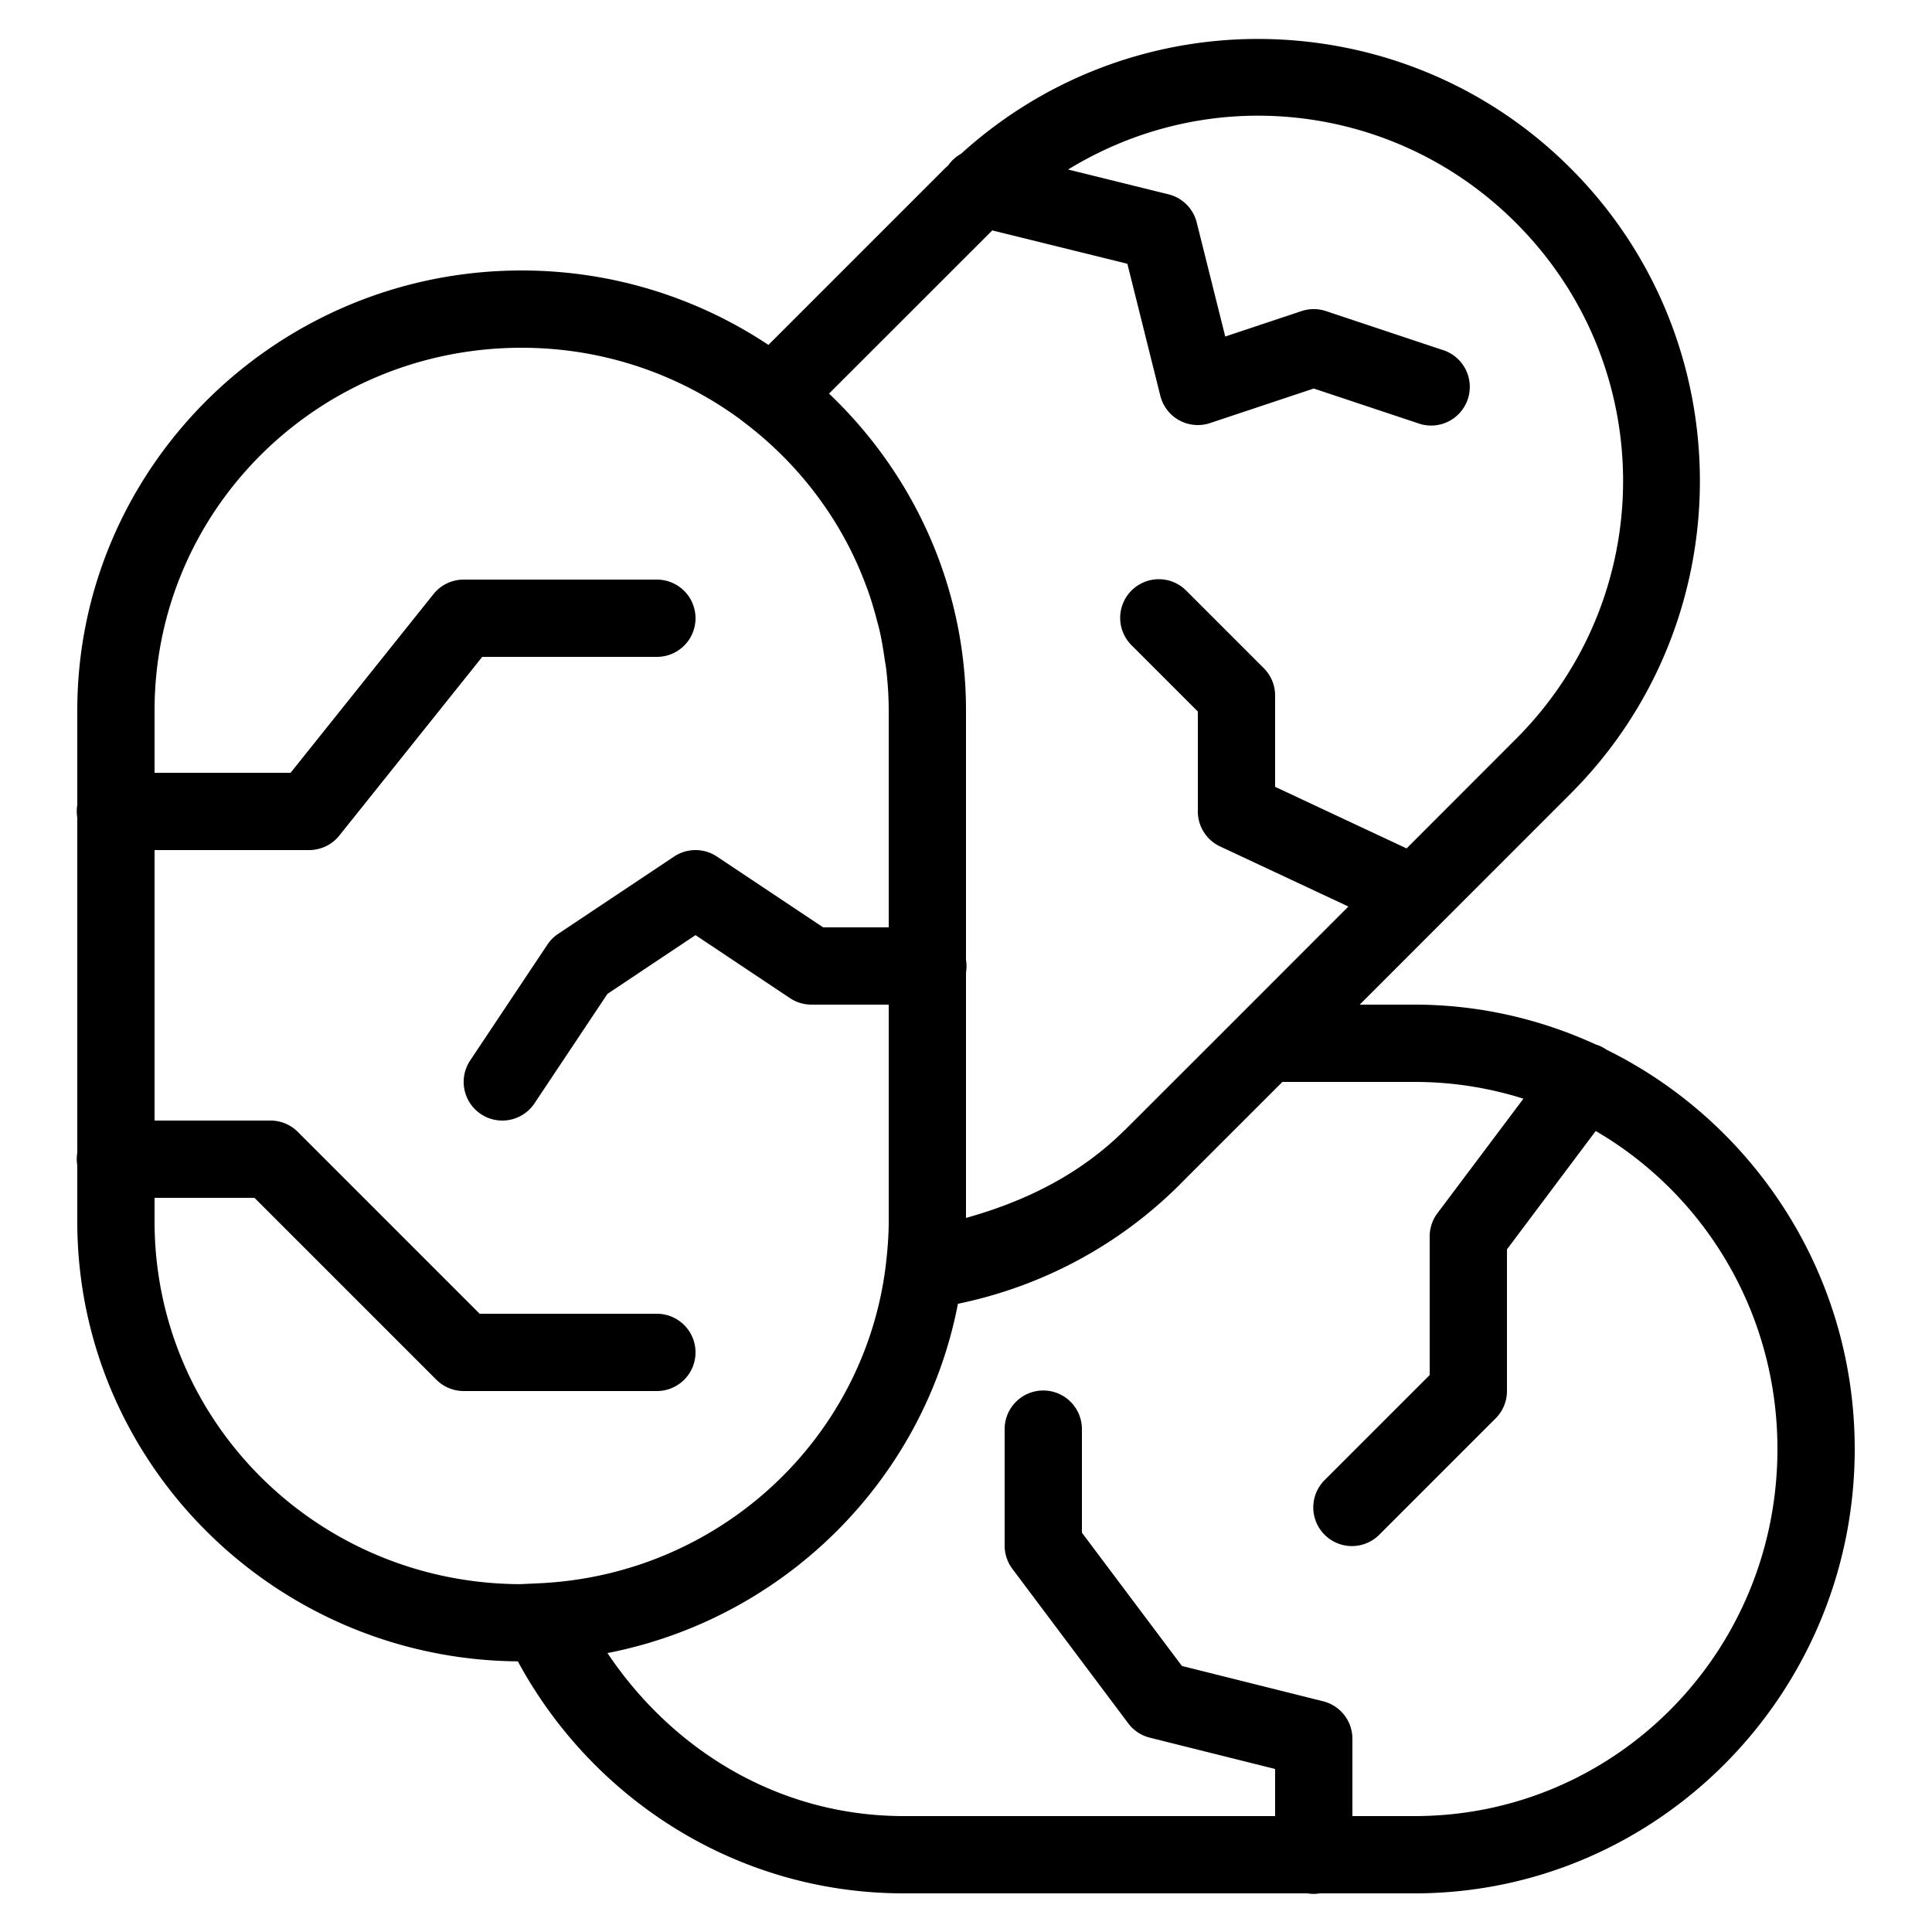 <svg xmlns="http://www.w3.org/2000/svg"  viewBox="0 0 50 50" width="1000px" height="1000px"><path d="M 32.553 1.008 C 29.796 1.008 27.047 2.006 24.873 3.979 A 1 1 0 0 0 24.539 4.281 C 24.513 4.307 24.485 4.328 24.459 4.354 L 19.887 8.926 C 18.058 7.711 15.86 7 13.5 7 C 7.166 7 2 12.104 2 18.389 L 2 20.832 A 1 1 0 0 0 2 21.158 L 2 29.832 A 1 1 0 0 0 2 30.158 L 2 31.611 C 2 37.863 7.114 42.943 13.402 42.996 C 15.332 46.566 19.079 49 23.389 49 L 33.832 49 A 1 1 0 0 0 34.158 49 L 36.611 49 C 42.896 49 48 43.834 48 37.5 C 48 32.964 45.375 29.038 41.58 27.168 A 1 1 0 0 0 41.299 27.031 C 39.867 26.375 38.284 26 36.611 26 L 35.189 26 L 37.305 23.883 L 40.646 20.541 C 45.109 16.079 45.109 8.815 40.646 4.354 C 38.416 2.123 35.484 1.008 32.553 1.008 z M 32.553 2.994 C 34.968 2.994 37.384 3.919 39.232 5.768 C 42.93 9.464 42.93 15.427 39.232 19.125 L 36.402 21.957 L 33 20.363 L 33 18 A 1 1 0 0 0 32.707 17.293 L 30.707 15.293 A 1 1 0 0 0 29.99 14.99 A 1 1 0 0 0 29.293 16.707 L 31 18.414 L 31 21 A 1 1 0 0 0 31.576 21.906 L 34.896 23.461 L 31.576 26.783 L 29.125 29.232 C 29.115 29.242 29.104 29.25 29.094 29.26 C 27.916 30.425 26.489 31.103 25 31.52 L 25 25.168 A 1 1 0 0 0 25 24.842 L 25 18.389 C 25 15.165 23.634 12.259 21.455 10.186 L 25.68 5.963 L 29.176 6.826 L 30.029 10.242 A 1 1 0 0 0 31.316 10.949 L 34 10.055 L 36.684 10.949 A 1.001 1.001 0 1 0 37.316 9.051 L 34.316 8.051 A 1 1 0 0 0 33.684 8.051 L 31.709 8.709 L 30.971 5.758 A 1 1 0 0 0 30.24 5.029 L 27.643 4.387 C 29.148 3.465 30.847 2.994 32.553 2.994 z M 13.5 9 C 15.621 9 17.569 9.69 19.146 10.844 L 19.377 11.023 C 20.469 11.875 21.363 12.955 21.992 14.189 C 22.01 14.225 22.027 14.261 22.045 14.297 C 22.17 14.551 22.283 14.814 22.385 15.08 C 22.414 15.157 22.444 15.233 22.471 15.311 C 22.554 15.547 22.625 15.788 22.689 16.033 C 22.714 16.126 22.74 16.218 22.762 16.312 C 22.817 16.552 22.857 16.797 22.893 17.043 C 22.908 17.146 22.928 17.247 22.939 17.352 C 22.977 17.692 23 18.038 23 18.389 L 23 24 L 21.303 24 L 18.555 22.168 A 1 1 0 0 0 17.988 22 A 1 1 0 0 0 17.445 22.168 L 14.445 24.168 A 1 1 0 0 0 14.168 24.445 L 12.168 27.445 A 1 1 0 1 0 13.832 28.555 L 15.721 25.721 L 18 24.201 L 20.445 25.832 A 1 1 0 0 0 21 26 L 23 26 L 23 31.611 C 23 31.987 22.969 32.367 22.922 32.758 L 22.922 32.76 C 22.922 32.76 22.922 32.762 22.922 32.762 C 22.366 37.252 18.612 40.756 13.957 40.975 L 13.461 40.998 C 8.215 40.977 4 36.79 4 31.611 L 4 31 L 6.586 31 L 11.293 35.707 A 1 1 0 0 0 12 36 L 17 36 A 1 1 0 1 0 17 34 L 12.414 34 L 7.707 29.293 A 1 1 0 0 0 7 29 L 4 29 L 4 22 L 8 22 A 1 1 0 0 0 8.781 21.625 L 12.48 17 L 17 17 A 1 1 0 1 0 17 15 L 12 15 A 1 1 0 0 0 11.219 15.375 L 7.52 20 L 4 20 L 4 18.389 C 4 13.197 8.236 9 13.5 9 z M 33.188 28 L 33.189 28 L 36.611 28 C 37.592 28 38.538 28.153 39.426 28.434 L 37.199 31.4 A 1 1 0 0 0 37 32 L 37 35.586 L 34.293 38.293 A 1 1 0 1 0 35.707 39.707 L 38.707 36.707 A 1 1 0 0 0 39 36 L 39 32.334 L 41.297 29.27 C 44.107 30.907 46 33.969 46 37.5 C 46 42.764 41.803 47 36.611 47 L 35 47 L 35 45 A 1 1 0 0 0 34.242 44.029 L 30.588 43.115 L 28 39.666 L 28 37 A 1 1 0 0 0 26.984 35.986 A 1 1 0 0 0 26 37 L 26 40 A 1 1 0 0 0 26.199 40.6 L 29.199 44.6 A 1 1 0 0 0 29.758 44.971 L 33 45.781 L 33 47 L 23.389 47 C 20.159 47 17.405 45.294 15.721 42.781 C 20.302 41.889 23.916 38.294 24.791 33.742 C 26.895 33.307 28.908 32.281 30.541 30.648 L 30.541 30.646 L 33.188 28 z"/></svg>